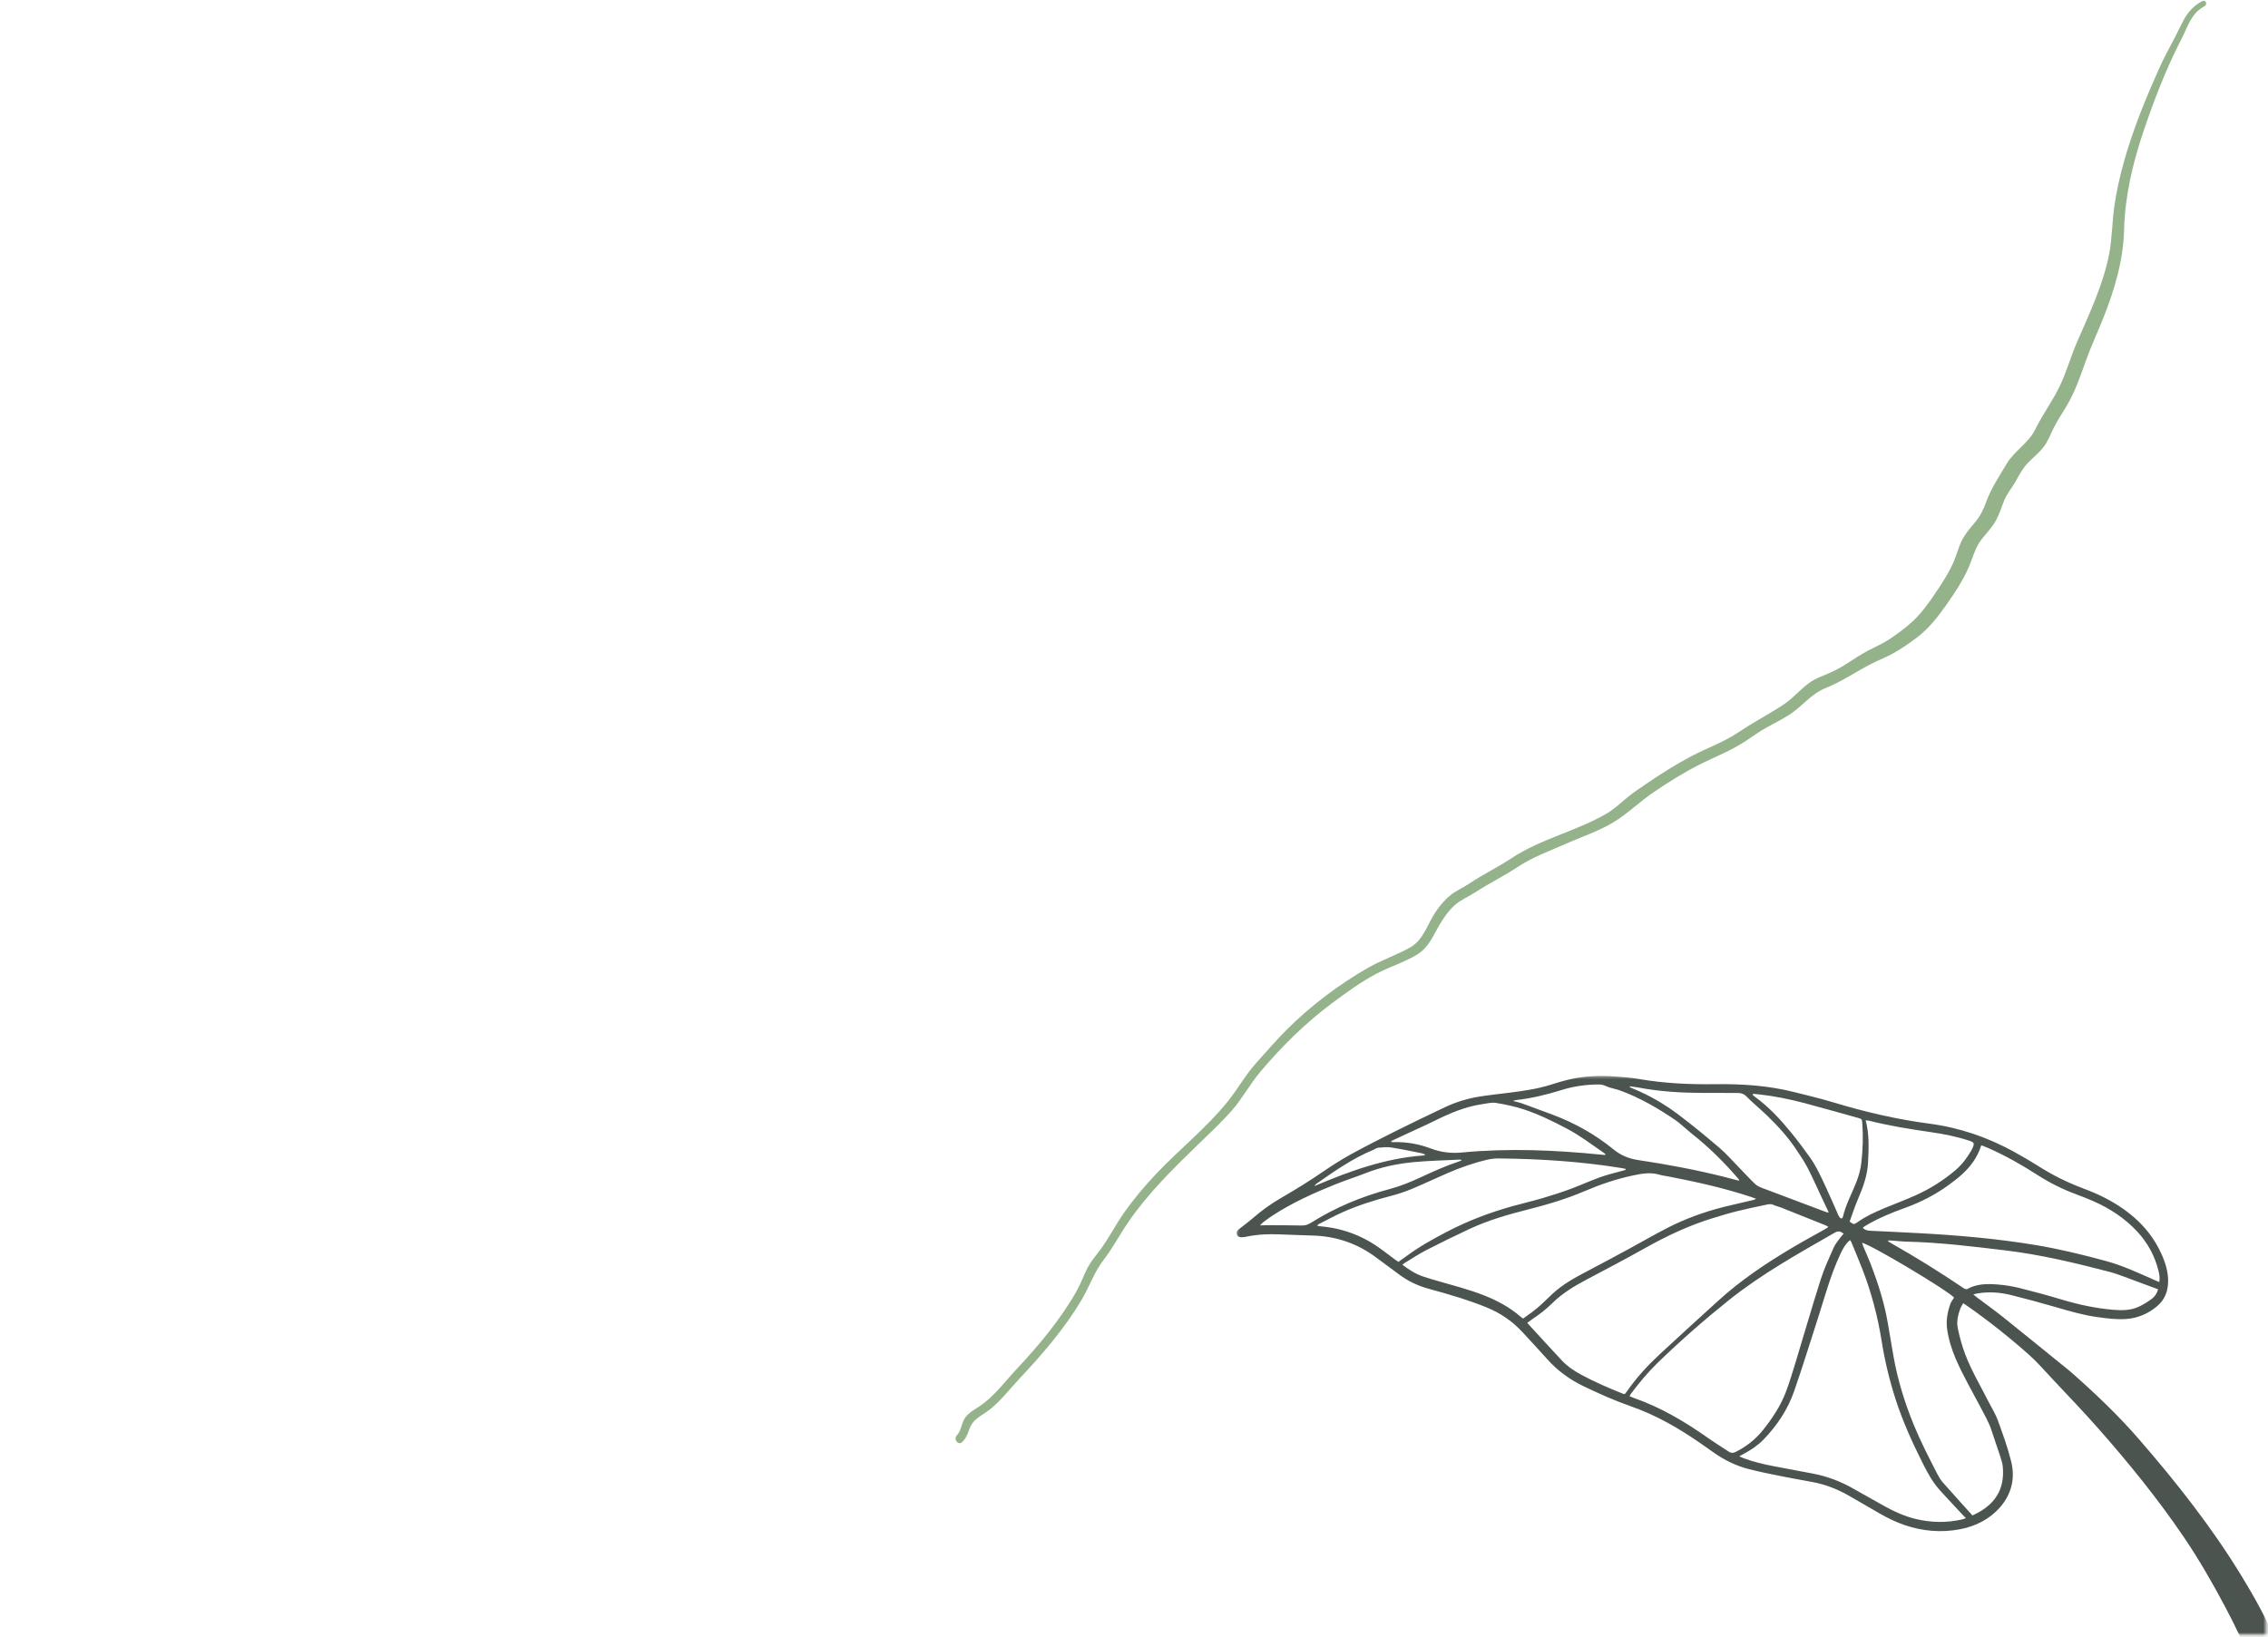 <svg width="734" height="530" viewBox="0 0 734 530" fill="none" xmlns="http://www.w3.org/2000/svg">
<path fill-rule="evenodd" clip-rule="evenodd" d="M712.761 0.359C709.248 2.136 707.382 4.906 705.751 8.338C703.598 12.873 701.018 17.184 698.958 21.769C694.554 31.56 690.408 41.626 687.497 51.93C686.101 56.873 684.946 61.894 684.238 66.966C683.521 72.097 683.57 77.266 682.569 82.369C680.636 92.224 676.211 101.49 672.214 110.695C670.141 115.472 668.787 120.527 666.496 125.216C664.172 129.972 660.983 134.262 658.66 139.035C656.503 143.467 651.9 145.947 649.389 150.191C646.985 154.251 644.369 158.117 642.774 162.555C641.929 164.905 640.94 166.953 639.326 168.911C637.669 170.92 635.96 172.795 634.83 175.156C633.741 177.426 633.175 179.886 632.141 182.179C630.86 185.023 629.214 187.714 627.485 190.32C624.695 194.521 621.759 198.899 617.844 202.183C615.788 203.908 613.607 205.548 611.352 207.012C608.632 208.779 605.607 209.944 602.819 211.59C600.481 212.971 598.264 214.544 595.925 215.923C593.501 217.353 590.941 218.327 588.373 219.448C583.818 221.436 581.258 225.434 577.208 228.099C572.485 231.206 567.477 233.792 562.782 236.965C557.981 240.21 552.468 242.142 547.358 244.819C542.483 247.373 537.838 250.334 533.289 253.414C531.041 254.935 528.765 256.433 526.663 258.149C524.473 259.938 522.427 261.938 519.968 263.376C510.147 269.107 498.549 271.567 489.042 277.913C484.686 280.821 480 283.004 475.658 285.947C473.621 287.327 471.314 288.278 469.393 289.824C467.482 291.362 465.889 293.296 464.543 295.319C461.956 299.208 460.675 304.305 456.356 306.729C452.022 309.161 447.243 310.75 442.902 313.219C433.435 318.605 424.166 325.618 416.477 333.28C413.056 336.69 409.898 340.414 406.655 343.995C403.159 347.858 400.675 352.394 397.442 356.446C390.581 365.045 381.606 372.109 374.06 380.129C370.422 383.995 367.009 388.036 363.945 392.354C361.052 396.43 358.833 400.955 355.824 404.935C354.535 406.644 353.134 408.274 352.118 410.16C350.781 412.639 349.903 415.31 348.525 417.773C345.914 422.438 342.824 426.863 339.519 431.084C336.202 435.317 332.627 439.347 328.949 443.282C325.182 447.315 321.543 452.296 316.877 455.336C315.227 456.409 313.475 457.373 312.322 459.005C311.122 460.702 311.142 463.144 309.687 464.646C308.433 465.94 310.188 468.103 311.466 466.787C312.691 465.525 313.172 464.213 313.746 462.588C314.714 459.845 316.692 458.819 319.009 457.263C323.156 454.476 326.485 449.99 329.87 446.38C337.364 438.386 344.55 430.114 350.111 420.688C352.614 416.449 354.097 411.844 357.133 407.909C360.157 403.991 362.412 399.633 365.208 395.56C371.486 386.415 379.359 378.642 387.322 370.915C391.158 367.193 395.122 363.515 398.657 359.509C402.086 355.624 404.485 351.002 407.823 347.047C414.779 338.807 422.404 331.22 431.101 324.754C435.684 321.346 440.331 317.932 445.395 315.252C449.654 312.997 454.414 311.556 458.534 309.078C462.432 306.735 463.797 302.887 466.005 299.189C467.343 296.947 468.869 294.741 470.851 292.992C472.814 291.258 475.289 290.271 477.479 288.846C481.994 285.904 486.784 283.581 491.276 280.6C495.987 277.474 501.474 275.511 506.626 273.216C511.729 270.941 517.252 269.152 522.048 266.266C526.692 263.473 530.654 259.519 535.158 256.471C540.017 253.185 544.975 250.045 550.229 247.412C555.087 244.978 560.145 243.051 564.709 240.058C567.088 238.498 569.32 236.84 571.825 235.463C574.161 234.177 576.541 232.963 578.81 231.559C583.179 228.854 585.997 224.67 590.854 222.731C596.079 220.645 600.481 217.555 605.443 214.987C607.897 213.715 610.491 212.779 612.895 211.399C615.427 209.944 617.85 208.288 620.184 206.54C624.18 203.548 627.116 199.749 629.964 195.73C633.136 191.253 636.195 186.512 638.048 181.359C638.951 178.848 639.757 176.541 641.46 174.411C643.083 172.377 644.853 170.57 646.075 168.258C647.122 166.281 647.744 164.163 648.581 162.103C649.521 159.784 651.154 157.925 652.37 155.75C653.594 153.561 654.695 151.463 656.49 149.651C658.068 148.06 659.824 146.655 661.226 144.9C662.757 142.987 663.537 140.762 664.609 138.605C665.849 136.106 667.434 133.792 668.851 131.389C671.606 126.716 673.276 121.793 675.077 116.734C676.712 112.142 678.802 107.707 680.613 103.177C684.321 93.903 687.183 84.304 687.433 74.349C687.702 63.625 690.158 53.057 693.59 42.851C697.032 32.616 700.963 22.366 705.945 12.735C708.053 8.658 709.065 4.316 713.485 1.989C714.519 1.445 713.82 -0.174 712.761 0.359Z" fill="#94B38B"/>
<mask id="mask0_2228_1420" style="mask-type:alpha" maskUnits="userSpaceOnUse" x="400" y="348" width="334" height="182">
<path d="M400.207 348.312H733.383V529.206H400.207V348.312Z" fill="white"/>
</mask>
<g mask="url(#mask0_2228_1420)">
<path fill-rule="evenodd" clip-rule="evenodd" d="M407.792 396.703C408.235 396.247 408.463 395.944 408.755 395.724C409.693 395.018 410.63 394.304 411.612 393.659C418.096 389.394 425.159 386.217 432.364 383.331C435.496 382.076 438.726 381.055 441.867 379.819C446.974 377.809 452.302 376.688 457.743 376.196C462.639 375.753 467.567 375.647 472.481 375.403C472.628 375.396 472.781 375.496 473.121 375.61C472.618 375.816 472.313 375.962 471.992 376.068C467.816 377.444 463.829 379.253 459.857 381.1C456.598 382.614 453.28 383.995 449.781 384.921C440.675 387.329 432.094 390.907 424.17 395.919C423.193 396.538 422.231 396.759 421.079 396.732C417.388 396.644 413.694 396.651 410 396.632C409.359 396.628 408.718 396.672 407.792 396.703ZM426.243 396.78C426.492 396.539 426.586 396.394 426.721 396.325C429.294 395.023 431.823 393.63 434.457 392.458C439.468 390.225 444.692 388.564 450.02 387.186C452.269 386.605 454.501 385.887 456.641 385.001C460.563 383.375 464.403 381.56 468.292 379.857C472.475 378.028 476.777 376.512 481.234 375.458C482.419 375.178 483.666 375.011 484.882 375.023C498.265 375.145 511.591 375.992 524.807 378.142C525.23 378.21 525.648 378.306 526.068 378.387C526.077 378.5 526.086 378.613 526.097 378.726C525.476 378.899 524.855 379.074 524.232 379.244C523.089 379.553 521.942 379.852 520.8 380.168C516.553 381.344 512.612 383.288 508.506 384.816C505.429 385.961 502.294 386.972 499.142 387.903C495.902 388.86 492.595 389.599 489.342 390.517C482.058 392.576 475.018 395.225 468.322 398.738C463.867 401.073 459.466 403.476 455.43 406.468C454.495 407.161 453.536 407.82 452.562 408.514C452.144 408.222 451.783 407.984 451.438 407.725C450.109 406.736 448.783 405.745 447.461 404.748C441.532 400.279 434.865 397.626 427.374 397C427.051 396.973 426.735 396.878 426.243 396.78ZM453.874 409.435C454.164 409.182 454.278 409.051 454.421 408.965C456.815 407.526 459.142 405.965 461.623 404.687C466.207 402.326 470.851 400.069 475.525 397.881C481.582 395.045 488.006 393.186 494.487 391.553C500.765 389.971 506.945 388.127 512.883 385.588C517.939 383.427 523.12 381.669 528.516 380.525C531.363 379.92 534.211 379.423 537.112 380.3C538.031 380.578 539.009 380.673 539.959 380.858C549.028 382.621 558.04 384.614 566.811 387.522C567.25 387.668 567.679 387.845 568.365 388.104C567.833 388.31 567.576 388.445 567.3 388.509C564.095 389.268 560.875 389.969 557.683 390.775C551.439 392.349 545.425 394.555 539.715 397.467C535.511 399.61 531.437 401.995 527.289 404.242C522.64 406.758 517.994 409.282 513.304 411.723C509.413 413.748 505.621 415.897 502.405 418.883C501.163 420.035 499.962 421.23 498.72 422.383C496.941 424.04 494.942 425.425 492.938 426.862C492.655 426.659 492.434 426.526 492.242 426.36C488.72 423.289 484.667 421.077 480.307 419.362C475.438 417.447 470.369 416.145 465.345 414.703C463.74 414.243 462.133 413.785 460.555 413.249C458.122 412.425 456.003 411.064 453.874 409.435ZM494.265 428.258C494.854 427.821 495.29 427.474 495.752 427.16C498.027 425.617 500.24 423.998 502.183 422.057C505.444 418.8 509.336 416.42 513.415 414.267C519.751 410.923 526.09 407.578 532.338 404.079C539.455 400.093 546.79 396.615 554.648 394.248C557.086 393.512 559.52 392.75 561.993 392.141C565.274 391.331 568.586 390.637 571.896 389.948C572.516 389.819 573.301 389.742 573.816 390.003C574.646 390.424 575.54 390.568 576.378 390.899C581.23 392.819 586.072 394.766 590.914 396.713C591.18 396.821 591.412 397.008 591.747 397.212C591.322 397.488 591.01 397.716 590.674 397.905C587.138 399.904 583.559 401.831 580.07 403.904C571.535 408.973 563.318 414.472 556 421.156C549.744 426.867 543.457 432.547 537.254 438.313C533.334 441.955 529.706 445.868 526.656 450.255C526.392 450.635 526.088 450.989 525.814 451.339C525.532 451.264 525.358 451.235 525.197 451.172C520.632 449.351 516.126 447.406 511.805 445.076C509.48 443.823 507.292 442.366 505.497 440.455C501.759 436.472 498.094 432.424 494.265 428.258ZM527.375 451.983C527.55 451.675 527.652 451.441 527.801 451.241C530.512 447.589 533.438 444.109 536.724 440.934C544.003 433.903 551.616 427.219 559.534 420.888C570.141 412.409 582.031 405.798 593.809 399.038C594.82 398.459 595.712 398.528 596.658 399.421C596.29 399.838 595.943 400.168 595.673 400.551C594.902 401.641 593.975 402.674 593.446 403.872C591.933 407.294 590.351 410.716 589.222 414.266C586.383 423.193 583.797 432.194 581.071 441.155C580.108 444.32 579.144 447.491 577.982 450.588C576.275 455.138 573.589 459.148 570.548 462.973C568.148 465.99 565.214 468.256 561.774 470.01C560.893 470.459 560.235 470.435 559.474 469.931C557.254 468.462 554.981 467.068 552.808 465.537C545.321 460.263 537.495 455.601 528.748 452.552C528.302 452.397 527.874 452.192 527.375 451.983ZM562.862 471.464C563.55 471.085 564.001 470.829 564.459 470.583C566.784 469.338 568.957 467.876 570.775 465.99C575.173 461.432 578.606 456.24 580.659 450.317C583.32 442.64 585.727 434.879 588.213 427.145C590.515 419.987 592.43 412.701 595.66 405.849C596.308 404.474 597.022 403.156 598.074 402.035C598.266 401.831 598.525 401.687 598.809 401.474C598.961 401.747 599.083 401.921 599.161 402.112C600.304 404.899 601.475 407.676 602.574 410.479C605.585 418.159 607.681 426.076 608.975 434.198C609.996 440.607 611.512 446.908 613.512 453.092C615.844 460.309 618.987 467.202 622.404 473.986C623.921 476.998 625.541 479.94 627.835 482.467C630.224 485.1 632.666 487.688 635.086 490.294C635.403 490.635 635.727 490.97 636.221 491.488C635.64 491.679 635.321 491.812 634.989 491.888C629.967 493.049 624.957 492.932 619.963 491.729C616.253 490.834 612.842 489.252 609.549 487.402C606.192 485.517 602.835 483.631 599.481 481.741C595.481 479.486 591.222 477.906 586.686 477.042C582.41 476.228 578.128 475.446 573.855 474.62C570.613 473.994 567.408 473.229 564.31 472.085C563.885 471.929 563.477 471.729 562.862 471.464ZM628.786 479.935C628.051 479.099 627.459 478.113 626.952 477.122C624.322 471.983 621.668 466.855 619.465 461.518C616.45 454.212 614.133 446.714 612.772 438.946C612.143 435.356 611.561 431.758 610.932 428.169C609.781 421.59 607.759 415.249 605.341 409.021C604.626 407.178 603.8 405.374 603.034 403.549C602.878 403.177 602.767 402.786 602.606 402.323C605.708 402.999 630.817 418.047 632.407 420.098C631.998 420.765 631.467 421.379 631.214 422.087C630.265 424.746 629.759 427.505 630.159 430.311C630.627 433.591 631.608 436.764 632.915 439.822C635.235 445.251 638.245 450.35 640.974 455.582C642.288 458.104 643.744 460.551 644.601 463.282C645.439 465.947 646.408 468.573 647.265 471.232C647.646 472.415 648.062 473.624 648.171 474.846C648.829 482.199 645.664 487.293 638.353 490.598C635.143 487.032 631.93 483.511 628.786 479.935ZM612.022 402.457C611.686 402.267 611.368 402.049 611.04 401.845C611.056 401.755 611.073 401.665 611.09 401.576C611.512 401.587 611.936 401.582 612.358 401.614C613.892 401.724 615.424 401.919 616.96 401.954C627.661 402.197 638.264 403.505 648.866 404.772C660.33 406.143 671.525 408.825 682.664 411.728C684.317 412.159 685.93 412.752 687.537 413.336C690.628 414.46 693.703 415.63 696.785 416.779C697.309 416.974 697.836 417.159 698.445 417.381C698.056 418.697 697.38 419.762 696.355 420.506C695.095 421.419 693.759 422.273 692.354 422.948C689.706 424.223 686.844 424.269 683.961 424.024C678.238 423.537 672.674 422.34 667.186 420.692C662.648 419.33 658.069 418.085 653.469 416.941C651.221 416.382 648.893 416.025 646.58 415.837C643.196 415.563 639.801 415.559 636.695 417.286C636.486 417.402 636.107 417.322 635.845 417.23C635.565 417.129 635.331 416.908 635.077 416.737C627.572 411.701 619.912 406.902 612.022 402.457ZM697.482 414.477C692.265 412.186 687.114 409.736 681.571 408.231C674.019 406.182 666.415 404.321 658.688 403.043C646.401 401.008 634 399.926 621.561 399.24C616.16 398.942 610.756 398.7 605.352 398.438C604.424 398.393 603.555 398.236 602.881 397.504C603.016 397.358 603.091 397.247 603.193 397.172C603.367 397.043 603.556 396.934 603.743 396.822C607.81 394.381 612.189 392.595 616.648 390.983C621.714 389.153 626.439 386.715 630.754 383.547C632.193 382.491 633.62 381.404 634.938 380.212C637.81 377.613 640.023 374.564 641.168 370.853C641.35 370.866 641.491 370.845 641.603 370.89C642.255 371.148 642.907 371.411 643.548 371.695C649.054 374.134 654.266 377.081 659.307 380.326C663.327 382.915 667.587 385.042 672.099 386.702C673.91 387.368 675.709 388.078 677.473 388.855C682.866 391.231 687.696 394.402 691.686 398.702C695.087 402.367 697.382 406.618 698.567 411.423C698.843 412.54 699.048 413.68 698.822 415.046C698.272 414.813 697.875 414.65 697.482 414.477ZM638.372 371.689C638.252 371.966 638.116 372.236 637.963 372.497C636.587 374.862 634.953 377.036 632.842 378.833C628.944 382.153 624.622 384.867 619.928 386.973C616.614 388.46 613.198 389.728 609.841 391.127C606.807 392.393 603.824 393.758 601.134 395.659C599.982 396.472 599.959 396.453 598.602 395.468C599.481 393.072 600.268 390.573 601.304 388.177C602.971 384.322 604.387 380.436 604.572 376.195C604.768 371.736 605.01 367.287 603.797 362.681C604.267 362.731 604.572 362.726 604.856 362.799C611.468 364.475 618.199 365.539 624.948 366.517C629.129 367.123 633.268 367.947 637.285 369.275C638.916 369.813 639.057 370.113 638.372 371.689ZM602.702 363.669C603.021 367.915 602.876 372.149 602.396 376.376C602.163 378.435 601.637 380.408 600.899 382.355C599.424 386.25 597.328 389.92 596.403 394.018C596.363 394.195 596.168 394.339 596.062 394.475C595.318 394.327 595.119 393.777 594.895 393.271C593.58 390.322 592.326 387.346 590.957 384.421C589.388 381.07 587.892 377.666 585.722 374.628C583.763 371.887 581.74 369.179 579.607 366.566C576.122 362.3 572.382 358.261 567.851 354.995C567.615 354.825 567.422 354.599 567.209 354.399C567.254 354.301 567.298 354.204 567.343 354.108C567.943 354.162 568.544 354.204 569.142 354.27C574.228 354.82 579.225 355.841 584.153 357.152C589.842 358.664 595.5 360.287 601.174 361.858C602.582 362.248 602.595 362.239 602.702 363.669ZM565.186 354.932C567.375 357.153 569.817 359.136 572.06 361.31C575.495 364.64 578.699 368.174 581.338 372.153C582.625 374.095 583.963 376.025 585.016 378.089C586.818 381.616 588.413 385.245 590.099 388.83C590.662 390.029 591.238 391.223 591.817 392.437C591.661 392.489 591.566 392.555 591.5 392.536C591.125 392.421 590.753 392.293 590.386 392.154C583.65 389.624 576.91 387.105 570.188 384.544C569.389 384.239 568.554 383.827 567.954 383.251C566.174 381.537 564.51 379.706 562.785 377.937C560.726 375.825 558.789 373.574 556.55 371.658C552.221 367.953 547.813 364.32 543.258 360.882C538.761 357.491 533.898 354.619 528.625 352.471C528.225 352.308 527.834 352.126 527.439 351.953C527.463 351.86 527.487 351.765 527.511 351.672C528.503 351.816 529.501 351.925 530.485 352.11C537.208 353.37 544.003 353.784 550.833 353.807C554.613 353.82 558.395 353.838 562.175 353.822C563.344 353.816 564.272 354.006 565.186 354.932ZM524.226 352.996C530.67 355.32 536.505 358.745 542.119 362.542C543.343 363.37 544.424 364.394 545.562 365.339C546.264 365.922 546.928 366.552 547.646 367.115C553.154 371.426 558.034 376.35 562.584 381.599C562.689 381.719 562.764 381.864 562.851 381.998C562.803 382.071 562.753 382.145 562.704 382.219C561.14 381.809 559.579 381.383 558.01 380.99C548.843 378.694 539.555 376.946 530.209 375.553C527.118 375.092 524.546 374.02 522.184 372.091C516.264 367.261 509.649 363.553 502.446 360.845C499.123 359.597 495.793 358.361 492.454 357.154C491.646 356.863 490.784 356.71 489.659 356.419C490.134 356.263 490.317 356.167 490.509 356.146C495.506 355.577 500.365 354.444 505.151 352.936C509.232 351.651 513.447 351.046 517.745 351.079C518.205 351.083 518.678 351.208 519.12 351.354C519.737 351.555 520.316 351.87 520.935 352.063C522.024 352.399 523.158 352.61 524.226 352.996ZM492.984 359.087C497.84 360.655 502.403 362.921 506.906 365.277C511.268 367.559 515.154 370.532 519.181 373.3C519.343 373.411 519.471 373.57 519.63 373.721C519.483 373.812 519.413 373.894 519.346 373.891C518.995 373.877 518.645 373.849 518.296 373.813C503.259 372.295 488.2 371.66 473.127 373.098C469.605 373.433 466.365 373.044 463.093 371.815C459.123 370.324 454.975 369.576 450.687 369.764C450.568 369.768 450.446 369.705 450.327 369.674C450.303 369.579 450.28 369.484 450.256 369.389C451.826 368.655 453.395 367.916 454.968 367.185C458.062 365.744 461.19 364.369 464.245 362.853C469.169 360.413 474.185 358.25 479.703 357.449C481.176 357.235 482.718 356.822 484.137 357.047C487.123 357.521 490.116 358.161 492.984 359.087ZM450.197 371.469C453.493 371.977 456.757 372.688 460.031 373.333C460.401 373.405 460.751 373.57 461.111 373.692C461.102 373.806 461.093 373.921 461.084 374.035C448.459 374.866 436.843 379.099 425.39 383.967C425.573 383.637 425.796 383.39 426.062 383.203C431.948 379.077 437.841 374.963 444.573 372.183C445.057 371.984 445.511 371.593 446.001 371.553C447.396 371.439 448.835 371.258 450.197 371.469ZM400.321 399.698C400.59 400.356 401.161 400.563 401.81 400.543C402.378 400.524 402.951 400.441 403.508 400.327C407.062 399.595 410.647 399.441 414.268 399.612C417.957 399.788 421.652 399.841 425.343 399.999C432.775 400.316 439.46 402.66 445.368 407.088C447.846 408.945 450.359 410.755 452.834 412.614C455.734 414.792 458.963 416.29 462.485 417.251C465.875 418.177 469.264 419.119 472.609 420.187C475.492 421.107 478.351 422.124 481.15 423.262C485.597 425.069 489.467 427.725 492.698 431.231C495.373 434.133 498.076 437.013 500.699 439.959C504.069 443.745 508.073 446.67 512.691 448.863C517.565 451.175 522.474 453.414 527.58 455.181C536.008 458.097 543.574 462.503 550.791 467.549C552.151 468.499 553.505 469.457 554.863 470.408C558.26 472.785 561.974 474.571 566.006 475.604C569.745 476.563 573.548 477.296 577.338 478.061C580.439 478.688 583.565 479.198 586.673 479.793C590.774 480.578 594.608 482.063 598.209 484.114C601.592 486.04 604.946 488.014 608.318 489.958C610.9 491.447 613.572 492.753 616.413 493.719C622.232 495.699 628.203 496.215 634.234 495.085C639.375 494.121 643.933 491.809 647.336 487.886C651.022 483.636 652.224 478.535 650.892 473.159C649.778 468.666 648.189 464.277 646.608 459.911C645.853 457.825 644.631 455.899 643.619 453.9C641.013 448.751 638.042 443.761 635.985 438.368C634.949 435.648 634.189 432.801 633.603 429.952C633.158 427.79 633.673 425.596 634.465 423.519C634.659 423.008 634.995 422.549 635.364 421.893C635.991 422.313 636.464 422.615 636.922 422.939C643.812 427.798 650.409 433.017 656.68 438.607C659.366 441 661.729 443.742 664.189 446.37C669.111 451.628 674.115 456.82 678.878 462.213C688.842 473.496 698.316 485.163 706.748 497.592C711.603 504.748 715.905 512.231 719.958 519.846C723.222 525.979 726.232 532.233 728.835 538.654C730.969 543.916 732.825 549.287 734.746 554.63C735.32 556.226 735.922 557.771 737.186 558.985C737.307 559.103 737.401 559.253 737.496 559.396C738.499 560.911 739.979 561.249 741.551 560.315C743.141 559.37 744.003 557.938 744.074 556.174C744.13 554.819 744.015 553.426 743.747 552.093C742.94 548.087 741.733 544.183 740.219 540.377C738.882 537.02 737.441 533.701 736.064 530.358C733.268 523.573 729.671 517.195 725.869 510.906C716.143 494.815 704.517 480.07 692.182 465.847C685.474 458.112 678.022 451.047 670.315 444.251C670.119 444.078 669.921 443.907 669.718 443.743C662.578 437.959 655.46 432.148 648.286 426.404C645.533 424.2 642.649 422.149 639.828 420.026C639.491 419.772 639.172 419.498 638.612 419.047C639.31 418.884 639.748 418.749 640.195 418.68C643.77 418.128 647.325 418.374 650.8 419.238C655.66 420.446 660.497 421.752 665.302 423.152C669.735 424.444 674.157 425.741 678.749 426.38C681.928 426.821 685.11 427.251 688.339 426.978C692.115 426.659 695.384 425.18 698.2 422.772C700.593 420.728 701.613 418.042 701.672 414.985C701.734 411.74 700.778 408.724 699.446 405.797C695.706 397.581 689.243 391.949 681.276 387.812C678.874 386.565 676.34 385.534 673.798 384.575C668.889 382.725 664.253 380.393 659.84 377.599C657.185 375.918 654.459 374.332 651.7 372.816C643.212 368.152 634.165 365.049 624.489 363.774C613.947 362.384 603.648 359.991 593.495 356.919C589.21 355.622 584.84 354.588 580.493 353.499C572.162 351.41 563.665 350.87 555.098 350.984C546.86 351.094 538.657 350.73 530.518 349.323C527.754 348.845 524.932 348.636 522.126 348.443C517.41 348.12 512.711 348.375 508.094 349.404C505.952 349.882 503.847 350.535 501.753 351.193C497.33 352.584 492.762 353.207 488.178 353.779C485.039 354.171 481.889 354.504 478.767 355.005C474.886 355.63 471.141 356.778 467.601 358.452C462.182 361.015 456.784 363.621 451.425 366.299C446.615 368.702 441.821 371.142 437.115 373.73C434.095 375.391 431.18 377.253 428.343 379.199C423.881 382.258 419.288 385.107 414.599 387.817C411.374 389.681 408.377 391.836 405.573 394.264C404.163 395.486 402.648 396.595 401.182 397.755C401.045 397.864 400.909 397.971 400.777 398.085C400.273 398.527 400.056 399.049 400.321 399.698Z" fill="#4C544F"/>
</g>
</svg>
